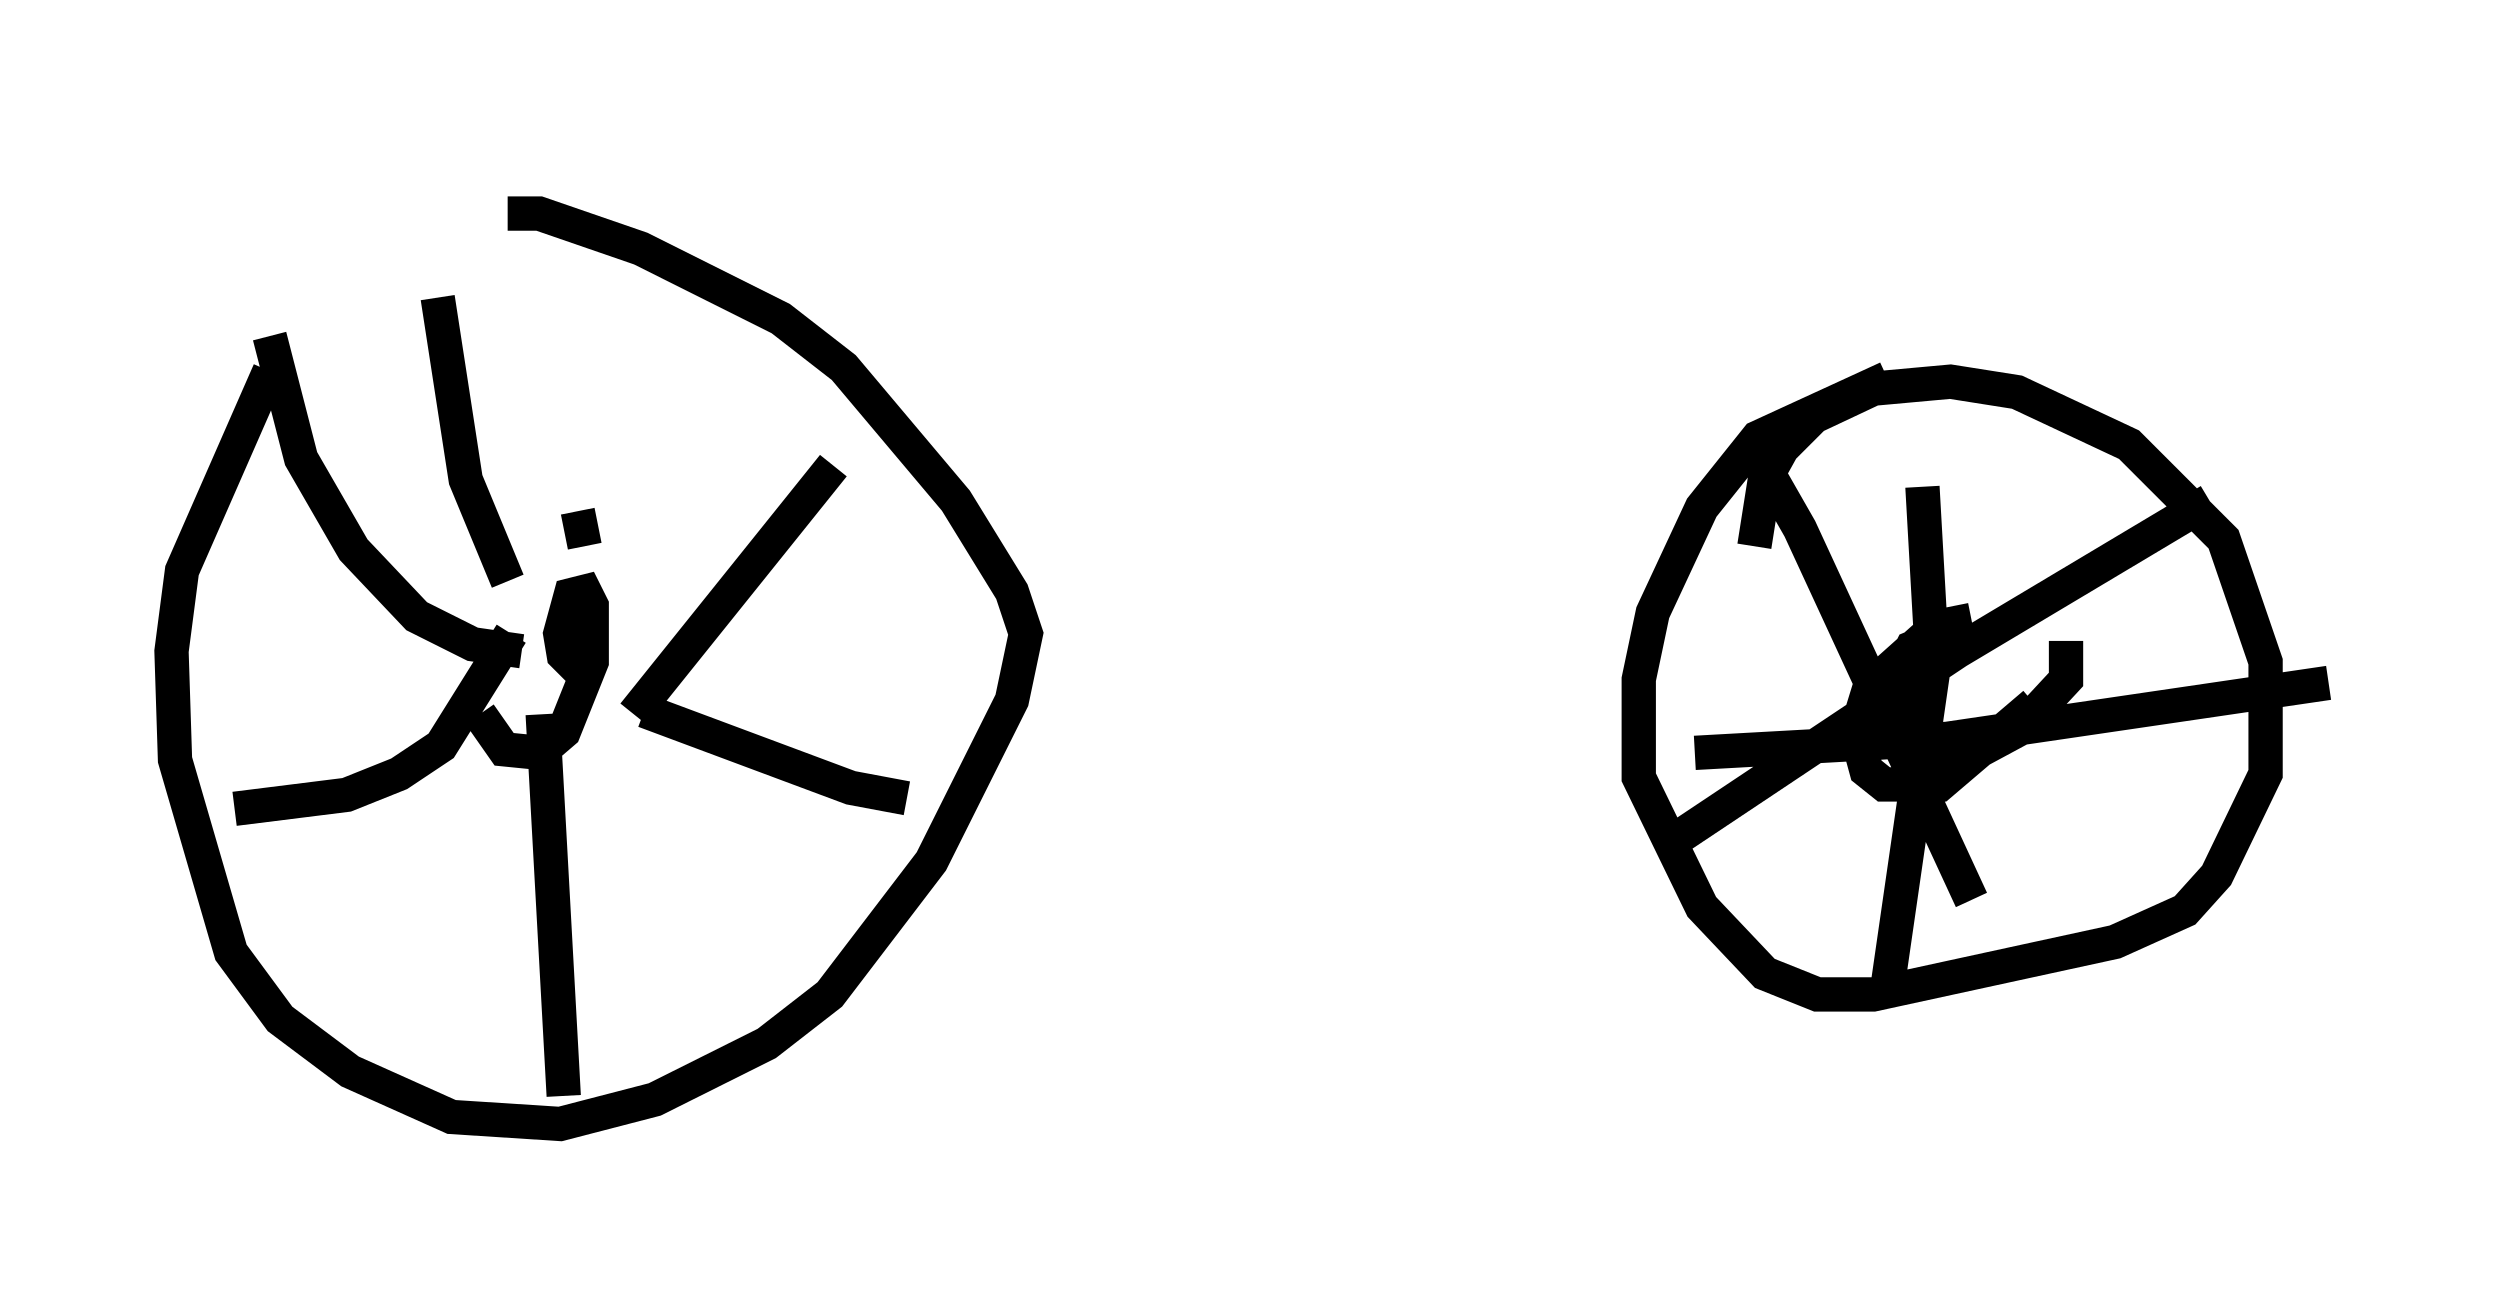 <?xml version="1.0" encoding="utf-8" ?>
<svg baseProfile="full" height="37.767" version="1.1" width="72.884" xmlns="http://www.w3.org/2000/svg" xmlns:ev="http://www.w3.org/2001/xml-events" xmlns:xlink="http://www.w3.org/1999/xlink"><defs /><rect fill="white" height="37.767" width="72.884" x="0" y="0" /><path d="M13.677, 5 m-5.819, 5.819 l-2.552, 5.819 -0.306, 2.348 l0.102, 3.165 1.633, 5.615 l1.429, 1.94 2.042, 1.531 l2.96, 1.327 3.165, 0.204 l2.756, -0.715 3.267, -1.633 l1.838, -1.429 2.96, -3.879 l2.348, -4.696 0.408, -1.94 l-0.408, -1.225 -1.633, -2.654 l-3.267, -3.879 -1.838, -1.429 l-4.083, -2.042 -2.96, -1.021 l-0.919, 0.0 m-0.817, 14.598 l0.715, 1.021 1.021, 0.102 l0.715, -0.613 0.817, -2.042 l0.0, -1.633 -0.204, -0.408 l-0.408, 0.102 -0.306, 1.123 l0.102, 0.613 0.408, 0.408 m0.204, -3.573 l-0.204, -1.021 m-4.083, -6.227 l0.817, 5.308 1.225, 2.96 m3.675, 3.879 l5.819, -7.248 m-5.513, 7.146 l6.023, 2.246 1.633, 0.306 m-10.617, -2.45 l0.613, 11.127 m-1.531, -13.475 l-2.042, 3.267 -1.225, 0.817 l-1.531, 0.613 -3.267, 0.408 m8.371, -4.594 l-1.429, -0.204 -1.633, -0.817 l-1.838, -1.94 -1.531, -2.654 l-0.919, -3.573 m47.163, 1.225 l-3.777, 1.735 -1.633, 2.042 l-1.429, 3.063 -0.408, 1.94 l0.0, 2.858 1.838, 3.777 l1.838, 1.94 1.531, 0.613 l1.633, 0.0 7.044, -1.531 l2.042, -0.919 0.919, -1.021 l1.429, -2.96 0.0, -3.267 l-1.225, -3.573 -2.756, -2.756 l-3.267, -1.531 -1.94, -0.306 l-2.246, 0.204 -1.735, 0.817 l-0.919, 0.919 -0.51, 0.919 l-0.306, 1.94 m0.102, -2.654 l1.225, 2.144 5.002, 10.821 m-8.983, -1.531 l8.575, -5.717 7.35, -4.39 m-8.371, -0.408 l0.306, 5.41 -1.327, 9.188 m-5.615, -6.84 l7.35, -0.408 11.127, -1.633 m-8.575, 0.613 l-2.756, 2.348 -1.633, 0.0 l-0.51, -0.408 -0.306, -1.123 l0.408, -1.327 1.94, -1.735 l1.021, -0.204 m2.756, 0.613 l0.0, 1.123 -1.327, 1.429 l-1.327, 0.715 -1.429, 0.306 l-0.408, -0.204 -0.408, -1.225 l0.204, -1.531 0.204, -0.408 l1.735, -0.715 " fill="none" stroke="black" stroke-width="1" /></svg>